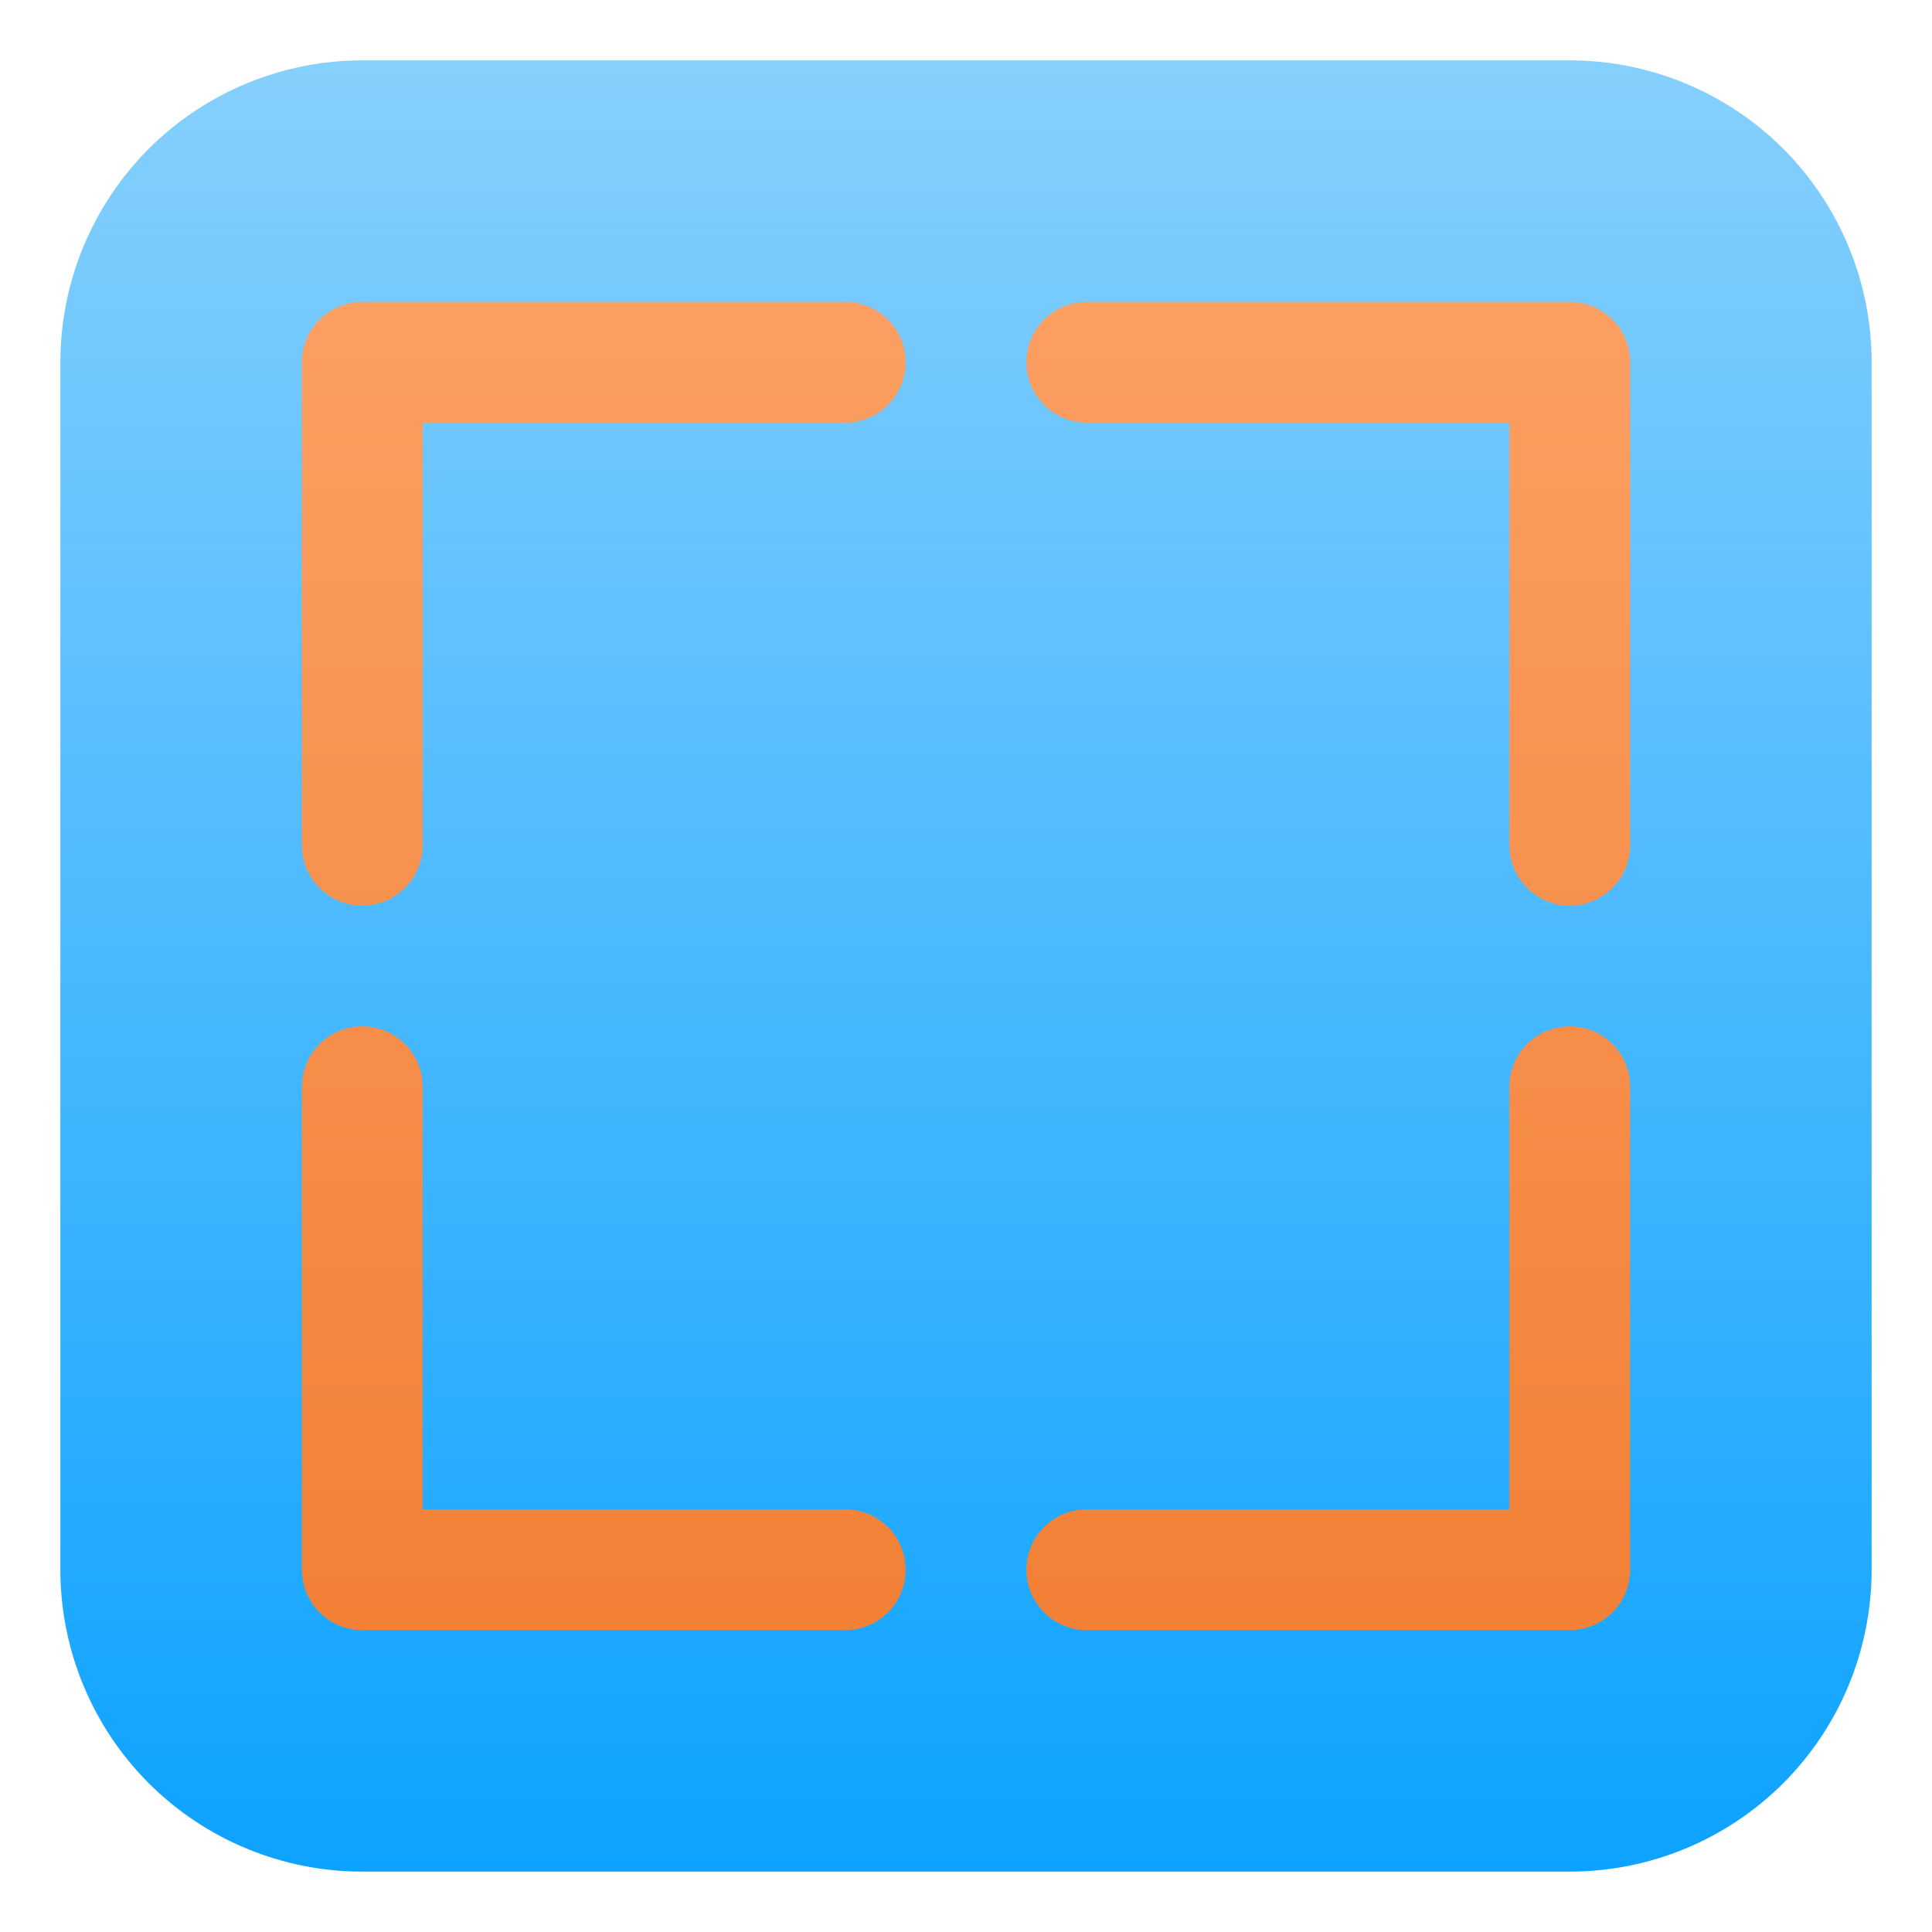<?xml version="1.0" encoding="UTF-8" standalone="no"?><!DOCTYPE svg PUBLIC "-//W3C//DTD SVG 1.1//EN" "http://www.w3.org/Graphics/SVG/1.1/DTD/svg11.dtd"><svg width="100%" height="100%" viewBox="0 0 32 32" version="1.1" xmlns="http://www.w3.org/2000/svg" xmlns:xlink="http://www.w3.org/1999/xlink" xml:space="preserve" xmlns:serif="http://www.serif.com/" style="fill-rule:evenodd;clip-rule:evenodd;stroke-linejoin:round;stroke-miterlimit:2;"><path d="M31,6c0,-1.326 -0.527,-2.598 -1.464,-3.536c-0.938,-0.937 -2.21,-1.464 -3.536,-1.464c-5.322,0 -14.678,0 -20,0c-1.326,-0 -2.598,0.527 -3.536,1.464c-0.937,0.938 -1.464,2.21 -1.464,3.536c0,5.322 0,14.678 0,20c-0,1.326 0.527,2.598 1.464,3.536c0.938,0.937 2.21,1.464 3.536,1.464c5.322,0 14.678,0 20,0c1.326,0 2.598,-0.527 3.536,-1.464c0.937,-0.938 1.464,-2.21 1.464,-3.536l-0,-20Z" style="fill:url(#_Linear1);"/><path d="M7,7l0,7c-0,0.552 -0.448,1 -1,1c-0.552,0 -1,-0.448 -1,-1l0,-8c-0,-0.552 0.448,-1 1,-1l8,0c0.552,0 1,0.448 1,1c-0,0.552 -0.448,1 -1,1l-7,0Z" style="fill:url(#_Linear2);"/><path d="M25,7l-7,0c-0.552,0 -1,-0.448 -1,-1c-0,-0.552 0.448,-1 1,-1l8,0c0.552,0 1,0.448 1,1l0,8c0,0.552 -0.448,1 -1,1c-0.552,0 -1,-0.448 -1,-1l0,-7Z" style="fill:url(#_Linear3);"/><path d="M7,25l7,0c0.552,0 1,0.448 1,1c-0,0.552 -0.448,1 -1,1l-8,0c-0.552,0 -1,-0.448 -1,-1l0,-8c-0,-0.552 0.448,-1 1,-1c0.552,-0 1,0.448 1,1l0,7Z" style="fill:url(#_Linear4);"/><path d="M25,25l-0,-7c0,-0.552 0.448,-1 1,-1c0.552,0 1,0.448 1,1l-0,8c0,0.552 -0.448,1 -1,1l-8,0c-0.552,0 -1,-0.448 -1,-1c-0,-0.552 0.448,-1 1,-1l7,0Z" style="fill:url(#_Linear5);"/><defs><linearGradient id="_Linear1" x1="0" y1="0" x2="1" y2="0" gradientUnits="userSpaceOnUse" gradientTransform="matrix(1.95944e-15,32,-32,1.95944e-15,16,1)"><stop offset="0" style="stop-color:#87d0fd;stop-opacity:1"/><stop offset="1" style="stop-color:#049fff;stop-opacity:1"/></linearGradient><linearGradient id="_Linear2" x1="0" y1="0" x2="1" y2="0" gradientUnits="userSpaceOnUse" gradientTransform="matrix(2.97266e-15,48.547,-48.547,2.97266e-15,16,5)"><stop offset="0" style="stop-color:#fc9f62;stop-opacity:1"/><stop offset="1" style="stop-color:#e55b00;stop-opacity:1"/></linearGradient><linearGradient id="_Linear3" x1="0" y1="0" x2="1" y2="0" gradientUnits="userSpaceOnUse" gradientTransform="matrix(2.97266e-15,48.547,-48.547,2.97266e-15,16,5)"><stop offset="0" style="stop-color:#fc9f62;stop-opacity:1"/><stop offset="1" style="stop-color:#e55b00;stop-opacity:1"/></linearGradient><linearGradient id="_Linear4" x1="0" y1="0" x2="1" y2="0" gradientUnits="userSpaceOnUse" gradientTransform="matrix(2.97266e-15,48.547,-48.547,2.97266e-15,16,5)"><stop offset="0" style="stop-color:#fc9f62;stop-opacity:1"/><stop offset="1" style="stop-color:#e55b00;stop-opacity:1"/></linearGradient><linearGradient id="_Linear5" x1="0" y1="0" x2="1" y2="0" gradientUnits="userSpaceOnUse" gradientTransform="matrix(2.97266e-15,48.547,-48.547,2.97266e-15,16,5)"><stop offset="0" style="stop-color:#fc9f62;stop-opacity:1"/><stop offset="1" style="stop-color:#e55b00;stop-opacity:1"/></linearGradient></defs></svg>